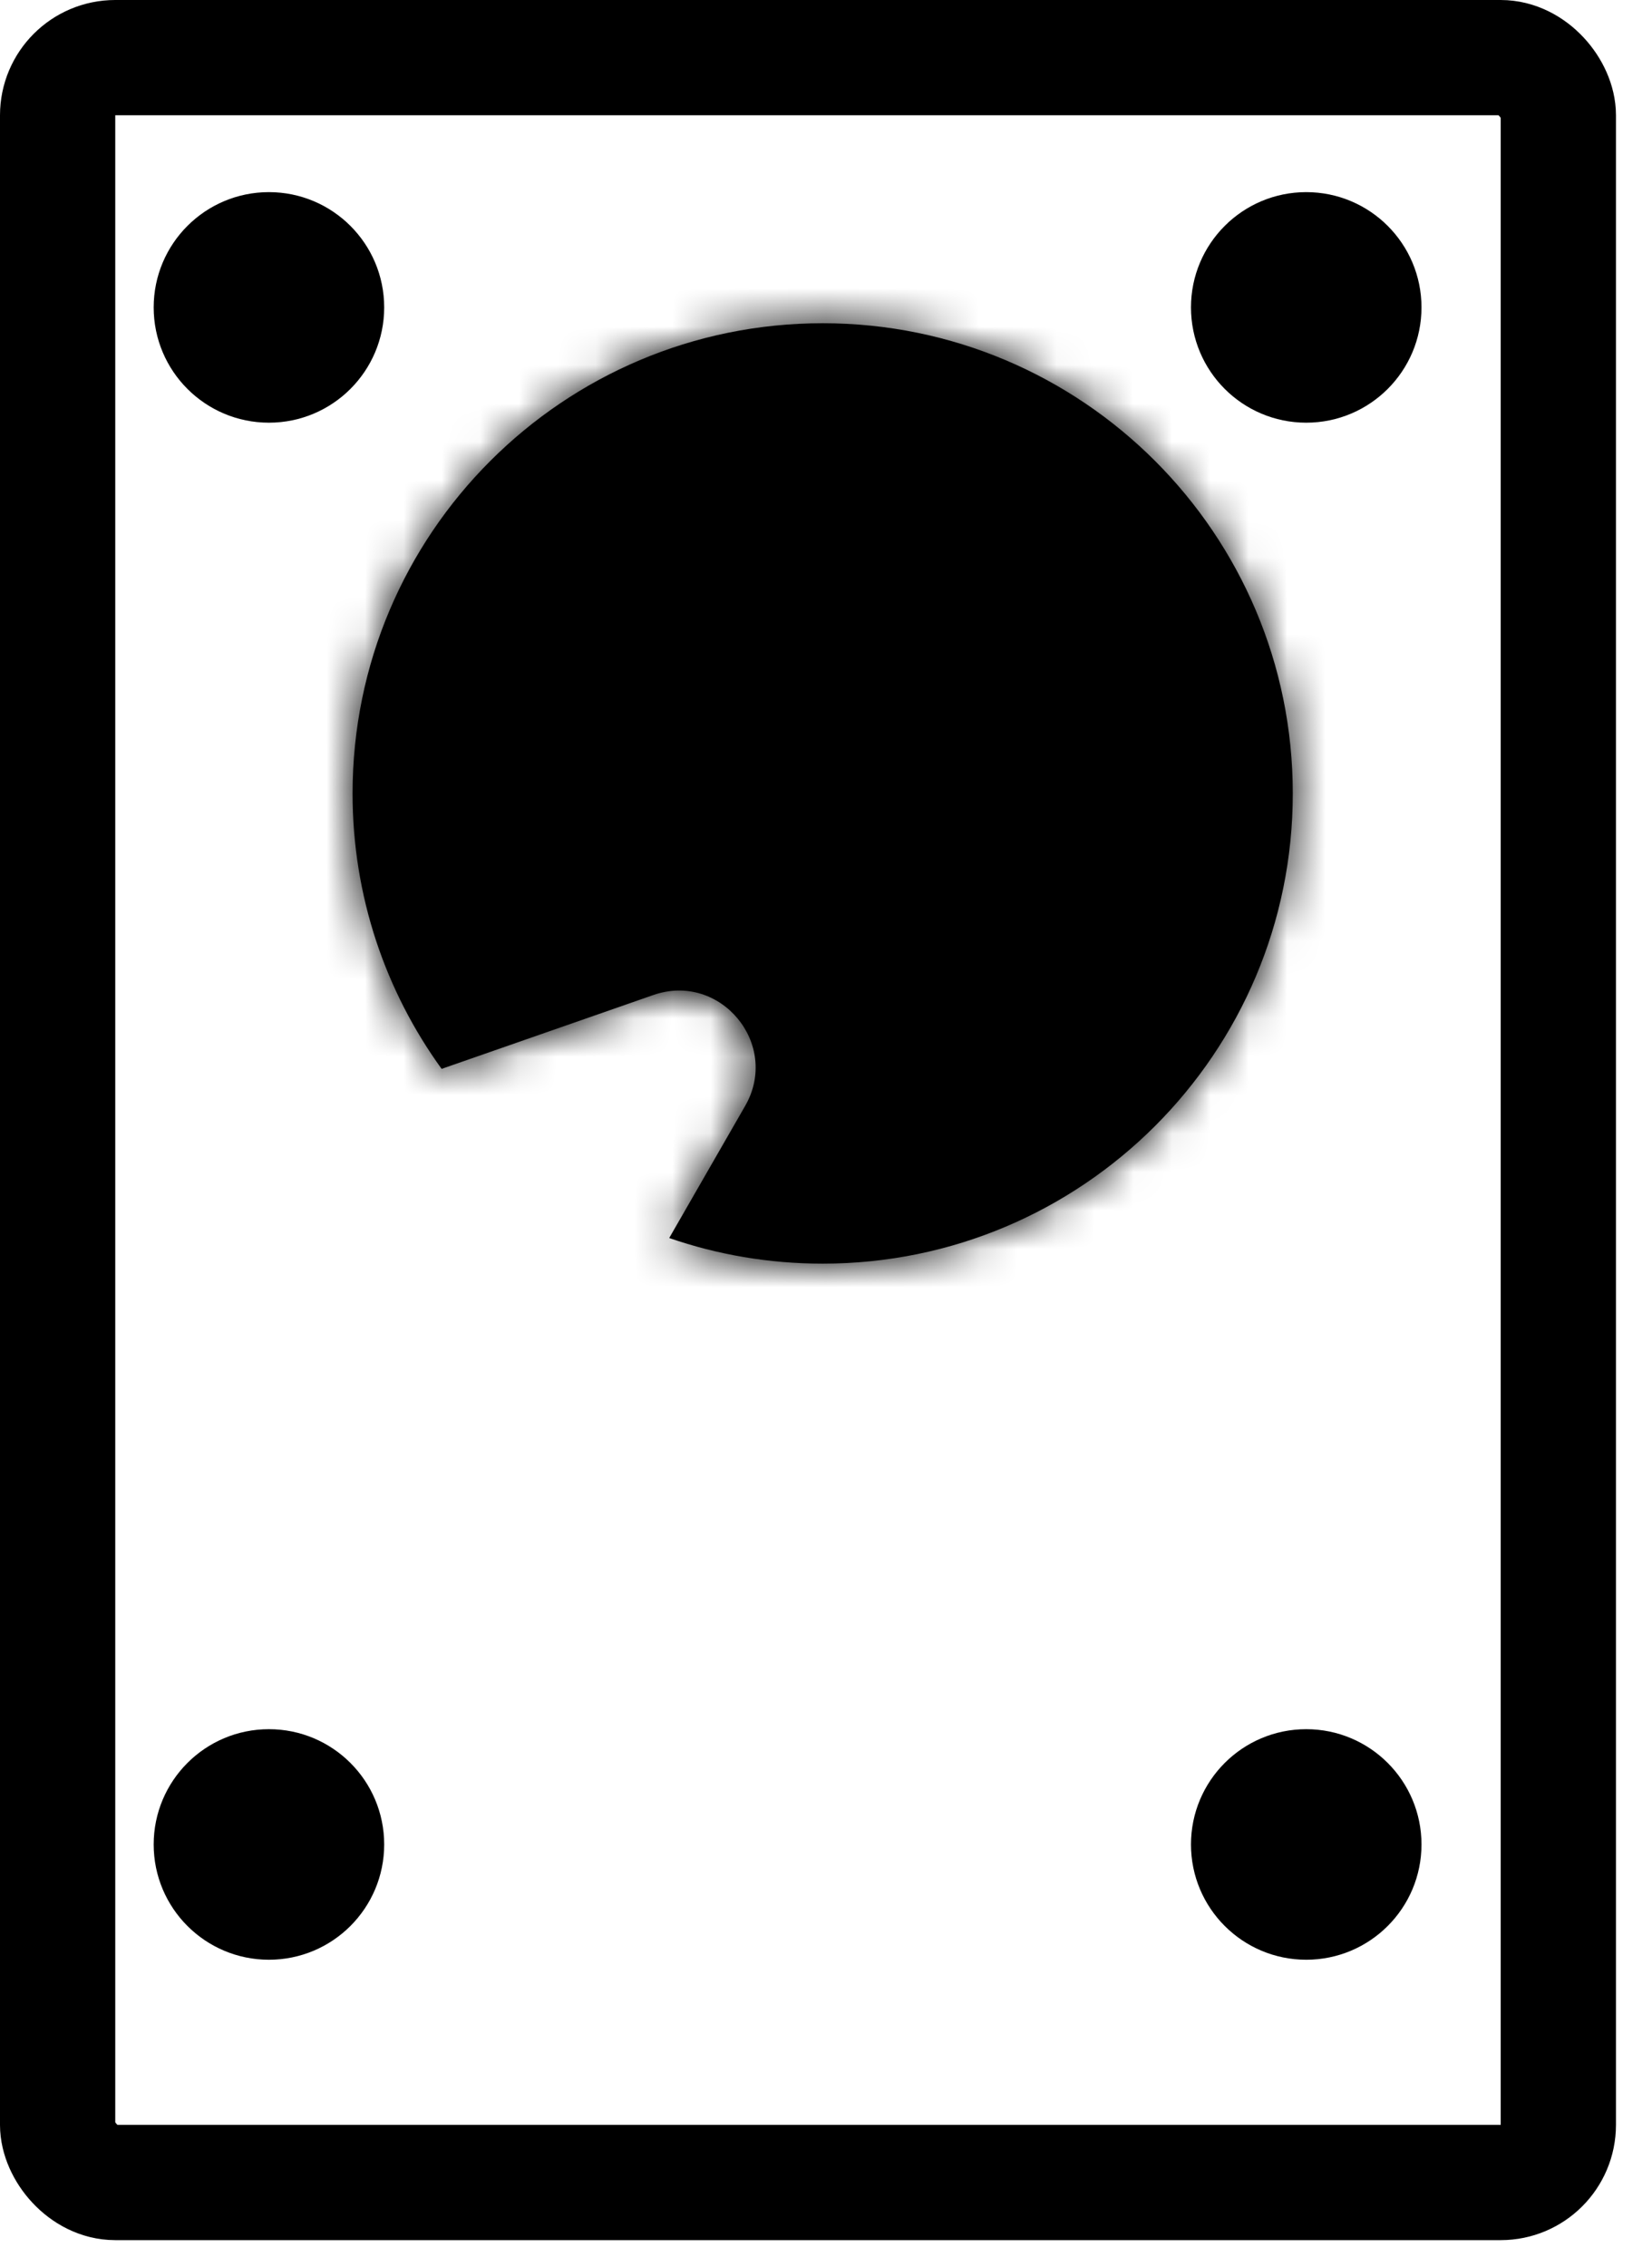<svg width="43" height="59" viewBox="0 0 43 59" fill="none" xmlns="http://www.w3.org/2000/svg">
<rect x="1.5" y="1.5" width="39.062" height="55.297" rx="1.5" stroke="black" stroke-width="3"/>
<mask id="path-2-inside-1_15_138" fill="white">
<path fill-rule="evenodd" clip-rule="evenodd" d="M21.414 32.885C28.172 32.885 33.65 27.407 33.65 20.649C33.65 13.891 28.172 8.412 21.414 8.412C14.656 8.412 9.177 13.891 9.177 20.649C9.177 23.326 10.037 25.802 11.495 27.816L17.003 25.895C18.751 25.285 20.318 27.174 19.396 28.78L17.419 32.218C18.671 32.651 20.015 32.885 21.414 32.885Z"/>
</mask>
<path fill-rule="evenodd" clip-rule="evenodd" d="M21.414 32.885C28.172 32.885 33.65 27.407 33.65 20.649C33.65 13.891 28.172 8.412 21.414 8.412C14.656 8.412 9.177 13.891 9.177 20.649C9.177 23.326 10.037 25.802 11.495 27.816L17.003 25.895C18.751 25.285 20.318 27.174 19.396 28.78L17.419 32.218C18.671 32.651 20.015 32.885 21.414 32.885Z" fill="black"/>
<path d="M11.495 27.816L9.875 28.989L10.748 30.195L12.154 29.705L11.495 27.816ZM17.003 25.895L17.662 27.783L17.662 27.783L17.003 25.895ZM19.396 28.78L21.13 29.777L21.13 29.777L19.396 28.78ZM17.419 32.218L15.685 31.222L14.48 33.32L16.767 34.109L17.419 32.218ZM31.65 20.649C31.65 26.302 27.067 30.885 21.414 30.885V34.885C29.276 34.885 35.65 28.511 35.65 20.649H31.65ZM21.414 10.412C27.067 10.412 31.65 14.995 31.65 20.649H35.65C35.65 12.786 29.276 6.412 21.414 6.412V10.412ZM11.177 20.649C11.177 14.995 15.76 10.412 21.414 10.412V6.412C13.551 6.412 7.177 12.786 7.177 20.649H11.177ZM13.115 26.644C11.896 24.959 11.177 22.891 11.177 20.649H7.177C7.177 23.761 8.178 26.645 9.875 28.989L13.115 26.644ZM16.344 24.007L10.836 25.928L12.154 29.705L17.662 27.783L16.344 24.007ZM21.13 29.777C22.975 26.565 19.841 22.787 16.344 24.007L17.662 27.783C17.673 27.779 17.68 27.778 17.682 27.778C17.684 27.777 17.683 27.778 17.68 27.778C17.677 27.778 17.673 27.778 17.668 27.777C17.663 27.776 17.659 27.775 17.656 27.774C17.649 27.772 17.647 27.77 17.649 27.772C17.652 27.773 17.657 27.777 17.662 27.783C17.667 27.79 17.669 27.795 17.671 27.798C17.672 27.8 17.67 27.798 17.67 27.791C17.669 27.787 17.669 27.783 17.669 27.778C17.669 27.774 17.67 27.77 17.671 27.767C17.671 27.763 17.672 27.763 17.671 27.765C17.67 27.767 17.668 27.773 17.662 27.783L21.13 29.777ZM19.153 33.215L21.13 29.777L17.662 27.783L15.685 31.222L19.153 33.215ZM21.414 30.885C20.24 30.885 19.117 30.689 18.072 30.328L16.767 34.109C18.226 34.613 19.79 34.885 21.414 34.885V30.885Z" fill="black" mask="url(#path-2-inside-1_15_138)"/>
<circle cx="7" cy="8" r="2.5" fill="black" stroke="black"/>
<circle cx="34" cy="8" r="2.5" fill="black" stroke="black"/>
<circle cx="34" cy="48" r="2.5" fill="black" stroke="black"/>
<circle cx="7" cy="48" r="2.5" fill="black" stroke="black"/>
</svg>
